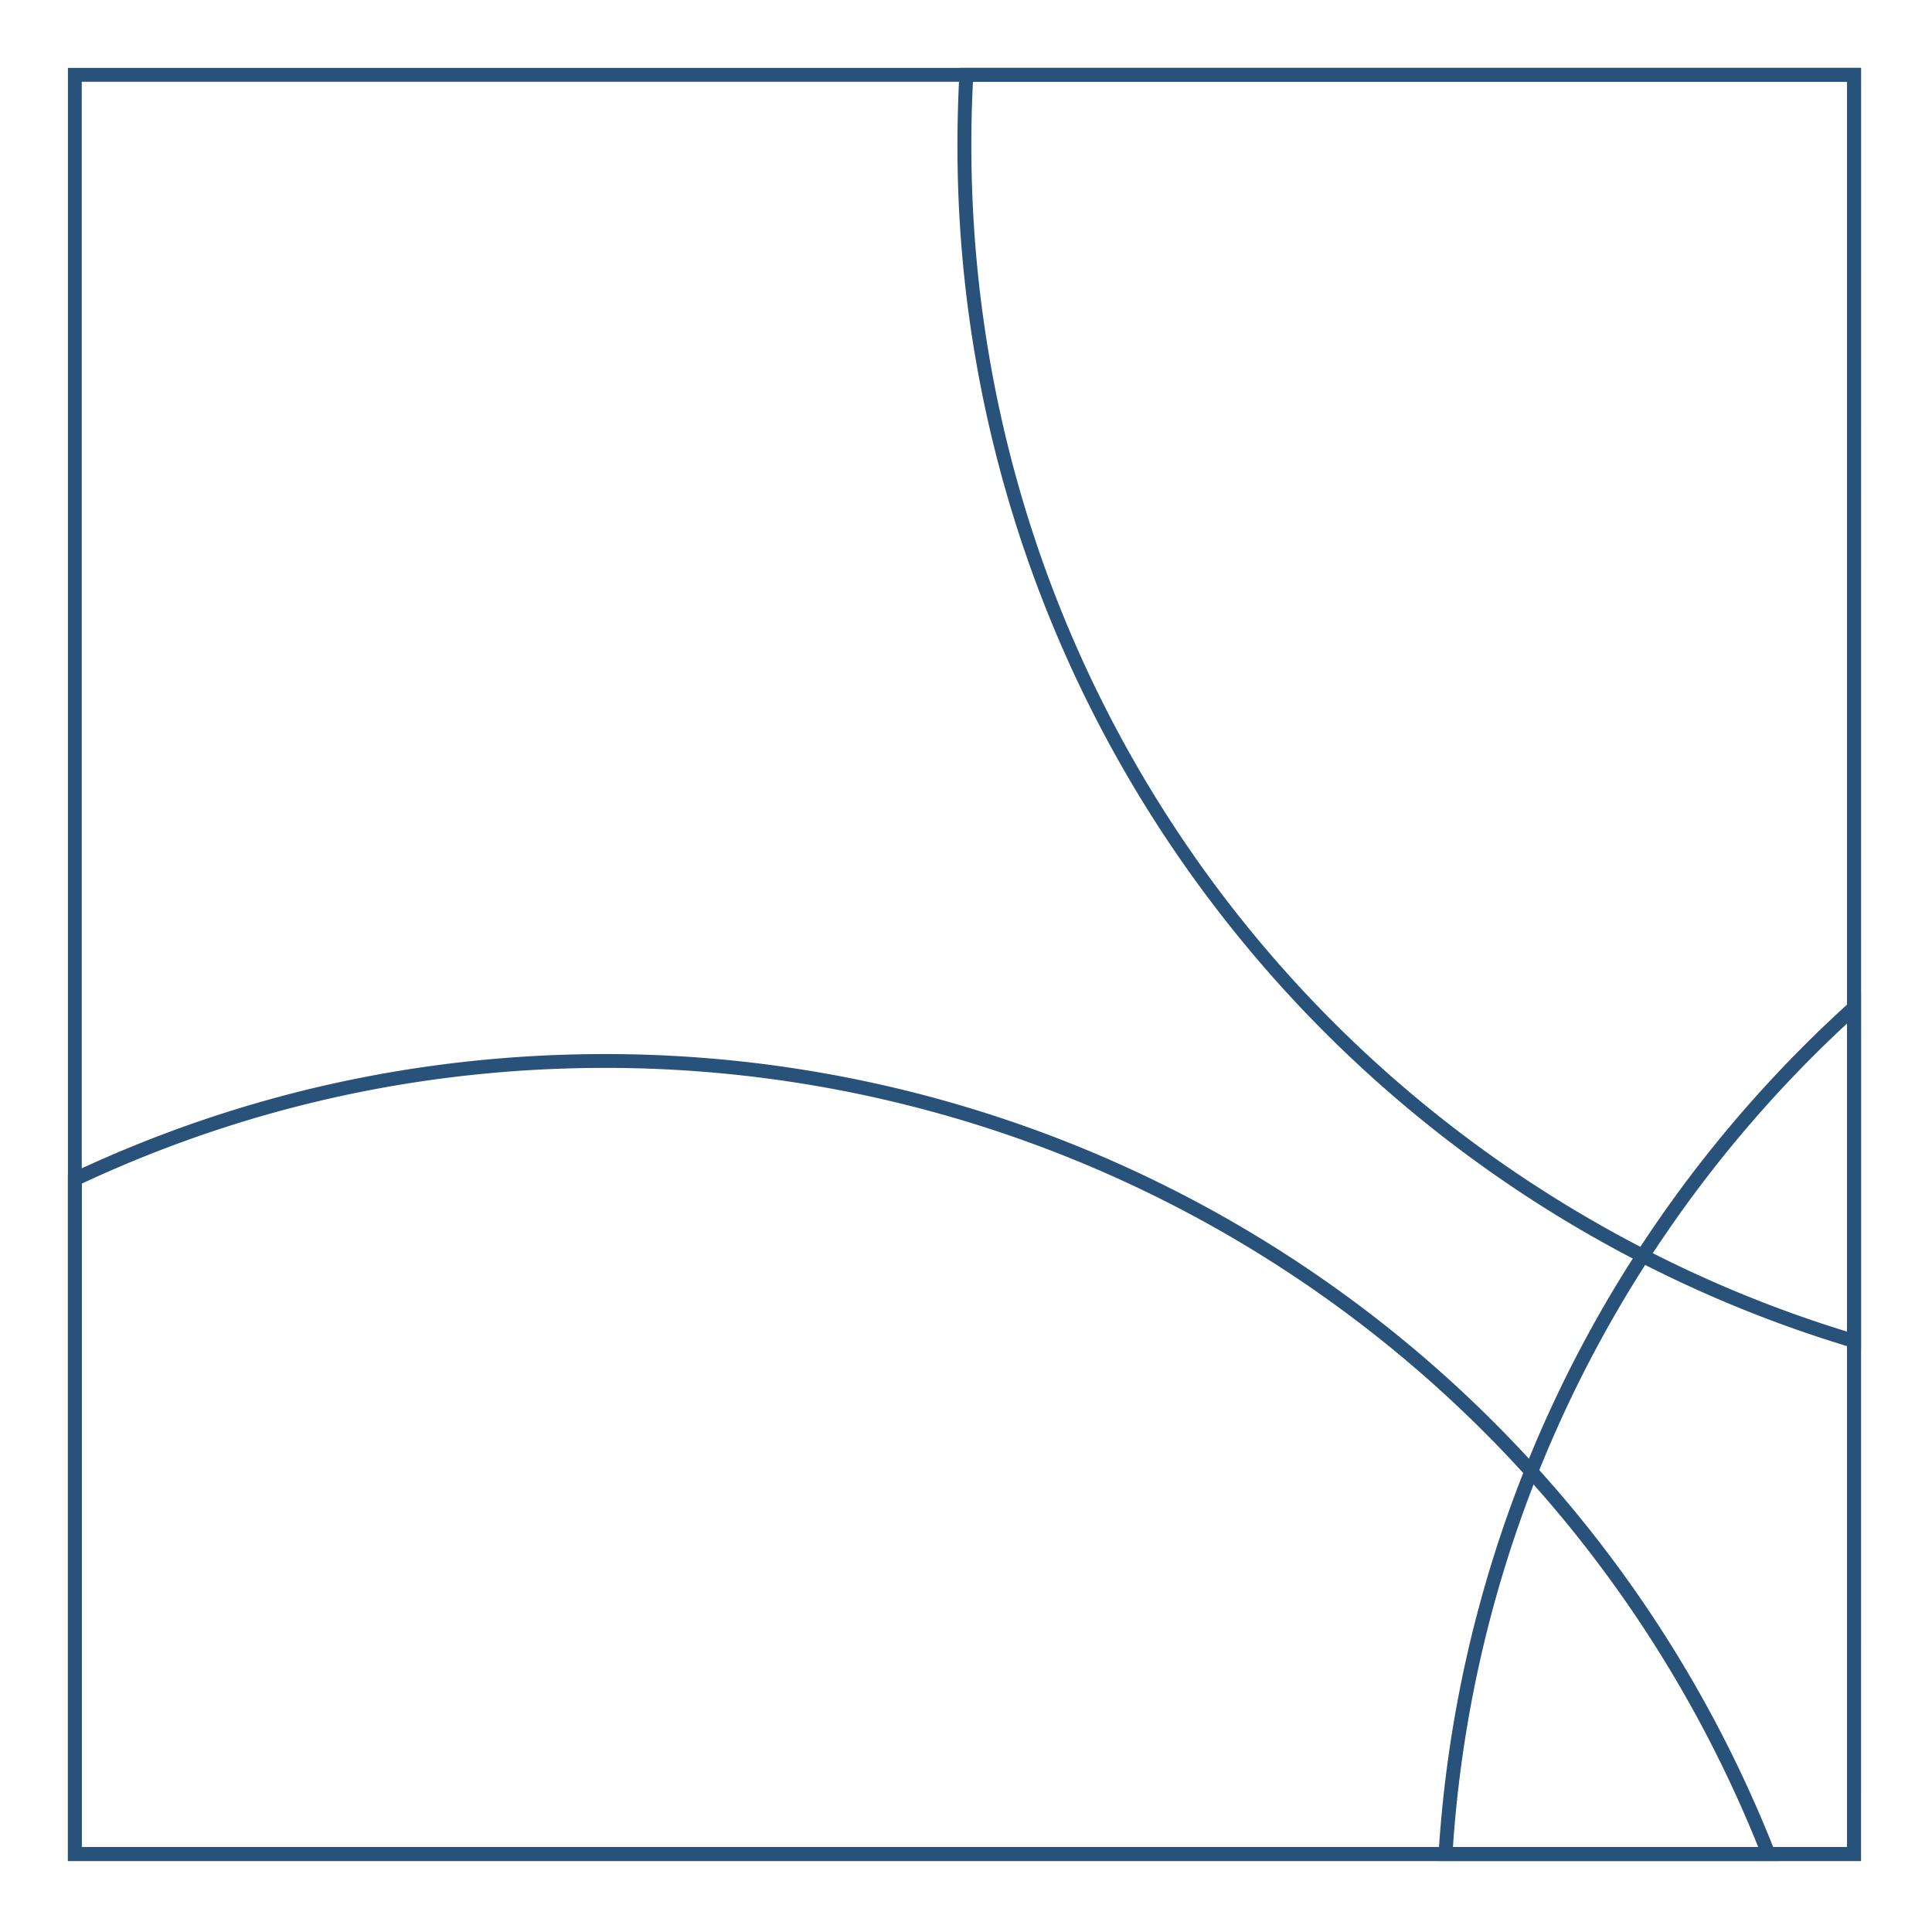 <svg id="Layer_1" data-name="Layer 1" xmlns="http://www.w3.org/2000/svg" viewBox="0 0 1024 1024"><defs><style>.cls-1{fill:#28527a;}</style></defs><title>Q</title><path class="cls-1" d="M986.36,986.36H36V36h950.4ZM43.33,979H979V43.33H43.33Z"/><path class="cls-1" d="M942.72,986.36H36V622.67l2.11-1c88.83-41.84,184.05-63,283-63a666,666,0,0,1,619.65,422.7ZM43.33,979H931.9A658.64,658.64,0,0,0,321.1,566c-97.1,0-190.54,20.64-277.77,61.35Z"/><path class="cls-1" d="M986.36,715.7l-4.74-1.42A659.75,659.75,0,0,1,869,668.92,667.54,667.54,0,0,1,607.74,428.28,663.5,663.5,0,0,1,507.47,76.89c0-12.41.35-25,1-37.45l.2-3.48H986.36ZM515.69,43.33c-.57,11.17-.85,22.44-.85,33.56,0,247.79,137,472.13,357.55,585.48A653,653,0,0,0,979,705.79V43.33Z"/><path class="cls-1" d="M986.36,986.36H762.24l.24-3.91a661.46,661.46,0,0,1,105.13-318.8A668.5,668.5,0,0,1,980.2,531.35l6.16-5.57ZM770.09,979H979V542.45A659,659,0,0,0,815,781.31,653.72,653.72,0,0,0,770.09,979Z"/></svg>